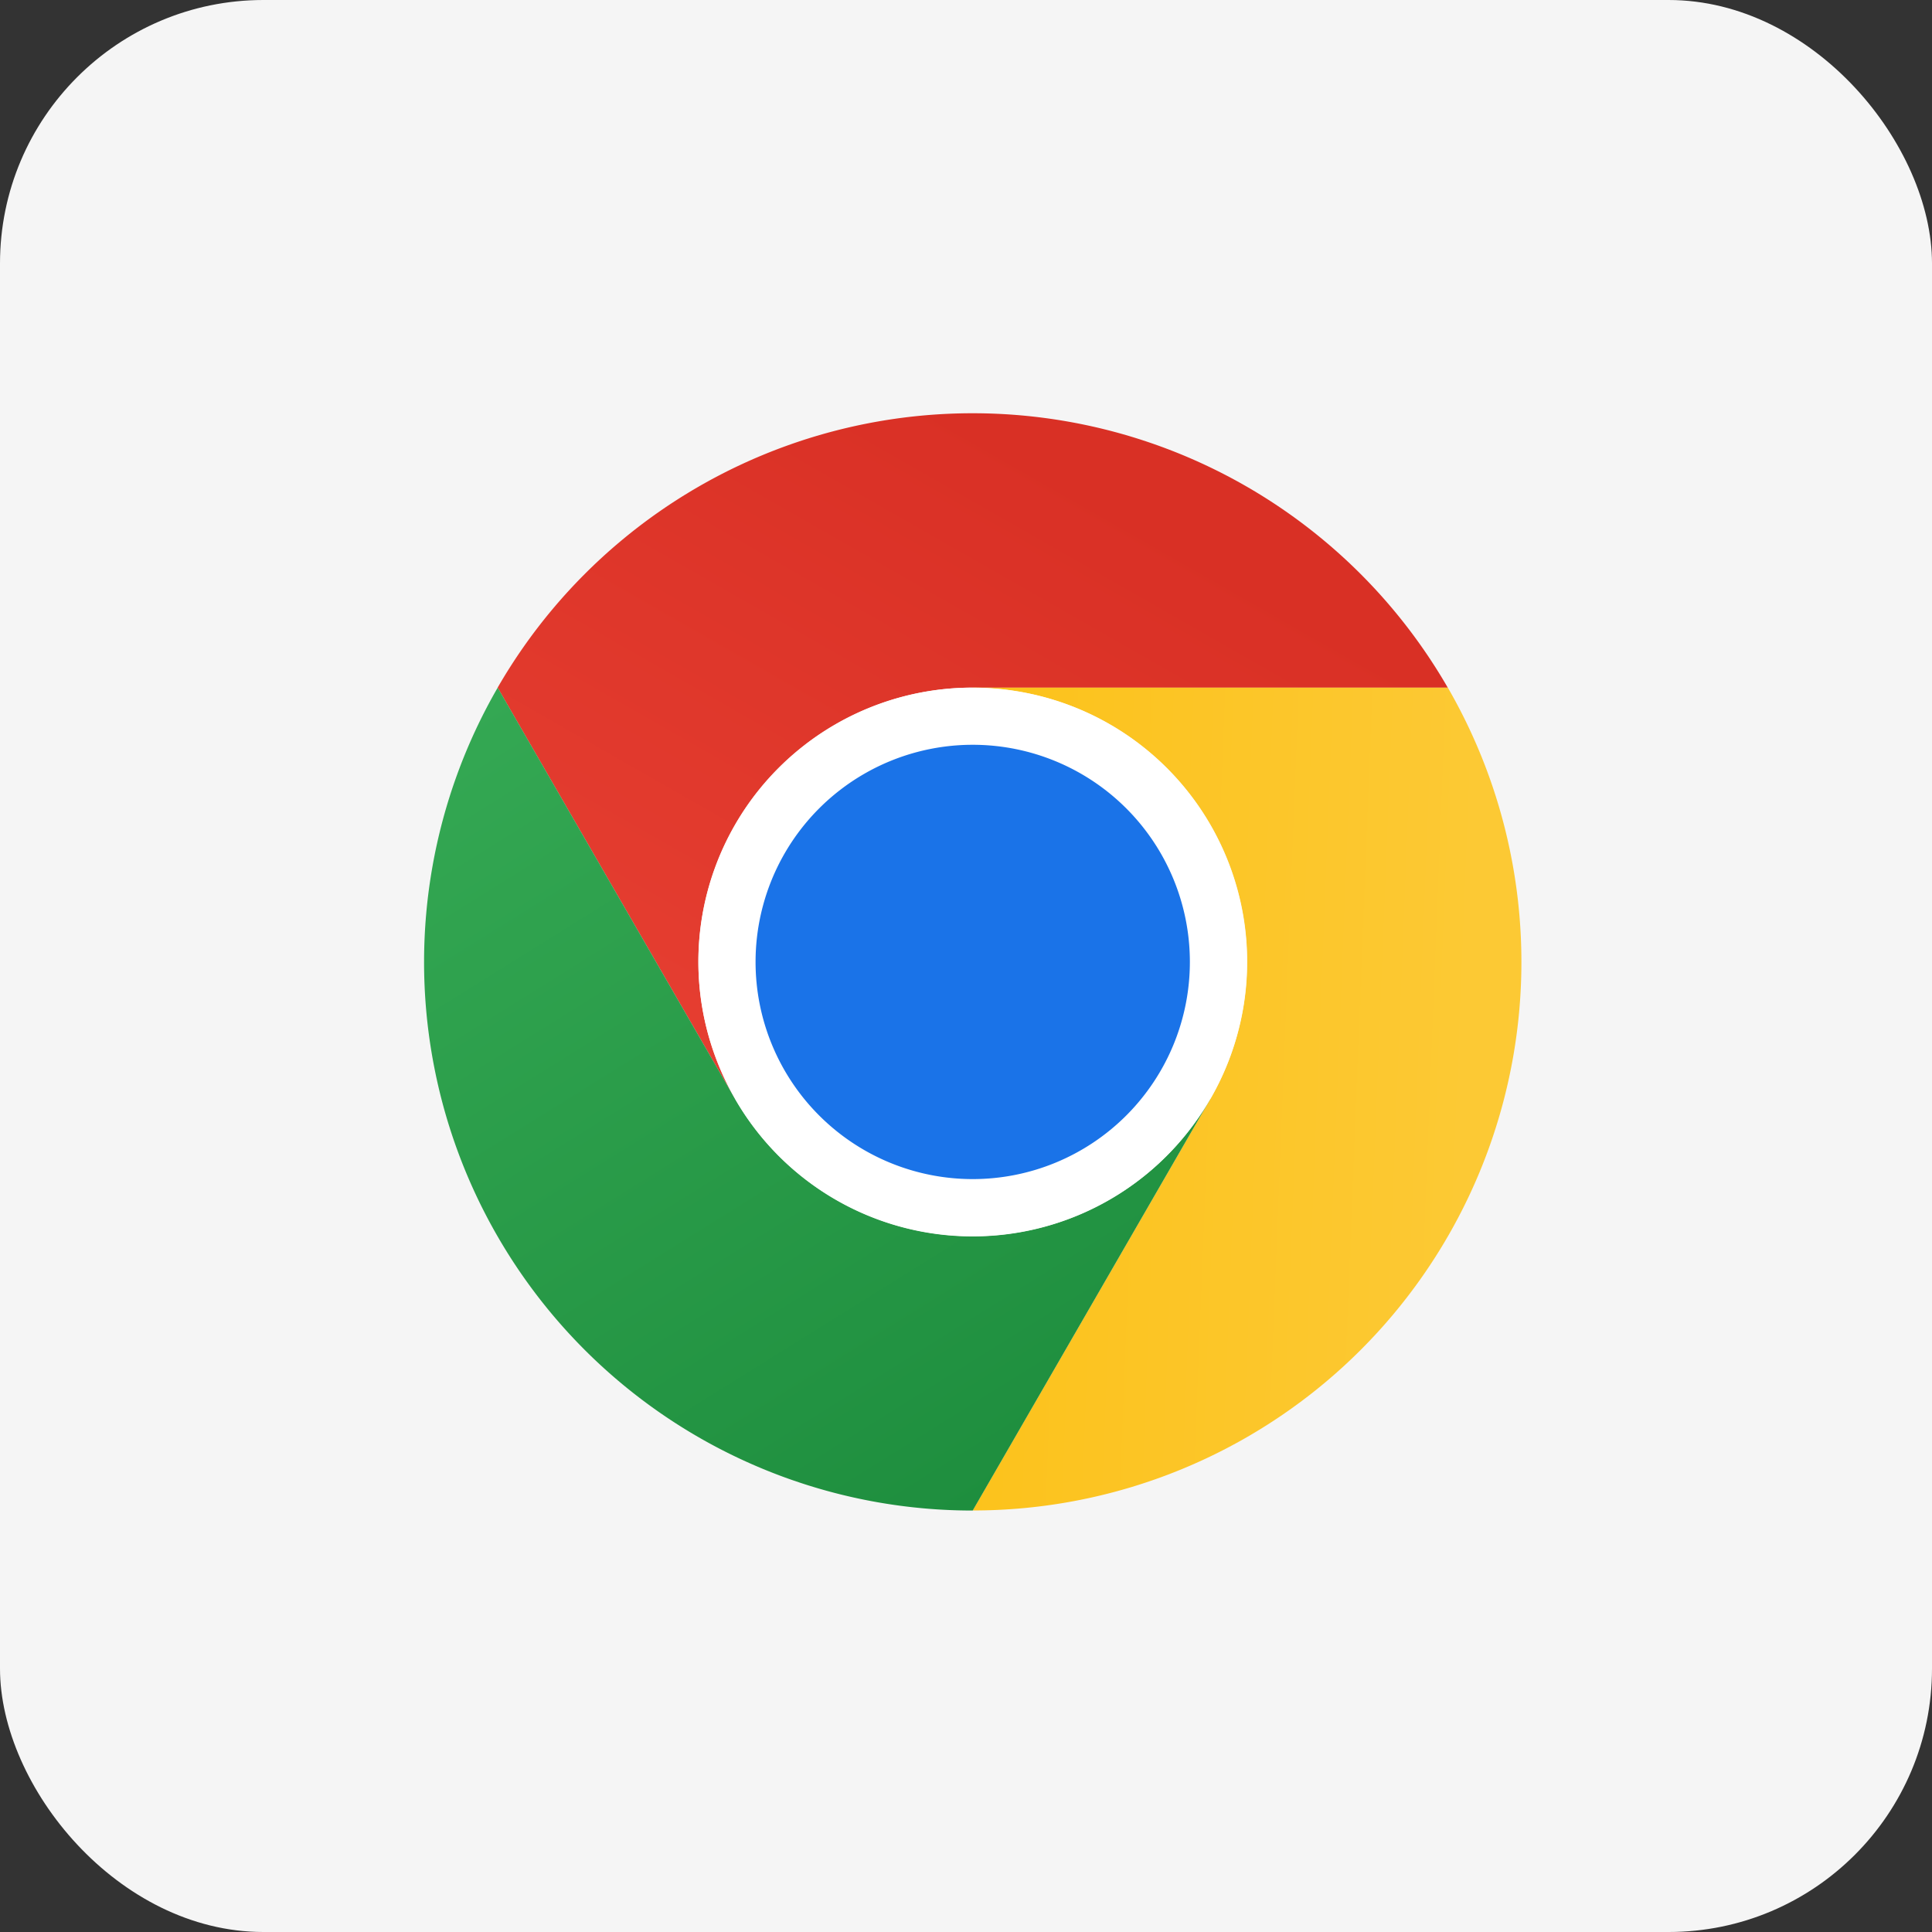 <svg xmlns="http://www.w3.org/2000/svg" xmlns:xlink="http://www.w3.org/1999/xlink" width="88" height="88" viewBox="0 0 88 88">
  <rect x="0" y="0" width="88" height="88" fill="#333333" stroke="none"/>
  <defs>
    <clipPath id="clip-path">
      <rect id="Chrome-Rectangle2" width="57" height="58" transform="translate(-0.243 -0.189)" fill="#e5e5e5"/>
    </clipPath>
    <linearGradient id="linear-gradient" x1="0.094" y1="0.083" x2="1.302" y2="0.083" gradientUnits="objectBoundingBox">
      <stop offset="0" stop-color="#d93025"/>
      <stop offset="1" stop-color="#ea4335"/>
    </linearGradient>
    <linearGradient id="linear-gradient-2" x1="0.602" y1="0.991" x2="1.207" y2="-0.009" gradientUnits="objectBoundingBox">
      <stop offset="0" stop-color="#fcc934"/>
      <stop offset="1" stop-color="#fbbc04"/>
    </linearGradient>
    <linearGradient id="linear-gradient-3" x1="0.773" y1="0.958" x2="0.169" y2="-0.042" gradientUnits="objectBoundingBox">
      <stop offset="0" stop-color="#1e8e3e"/>
      <stop offset="1" stop-color="#34a853"/>
    </linearGradient>
  </defs>
  <g id="chrome" transform="translate(3081 9399)">
    <rect id="Chrome-Rectangle" width="88" height="88" rx="12" transform="translate(-3081 -9399)" fill="#f5f5f5"/>
    <g id="chrome-2" data-name="chrome" transform="translate(-3063.776 -9382.028)">
      <g id="Chrome-Mask" transform="translate(-0.981 -1.783)" clip-path="url(#clip-path)">
        <g id="Group_1" data-name="Group 1" transform="translate(1.013 -5.509)">
          <path id="Path_1" data-name="Path 1" d="M14.171,18.741,3.352,0A24.981,24.981,0,0,0,24.99,37.482L35.81,18.741H35.8a12.478,12.478,0,0,1-21.632,0Z" transform="translate(50.365 18.741) rotate(120)" fill="url(#linear-gradient)"/>
          <path id="Path_2" data-name="Path 2" d="M14.171,18.741,3.352,0A24.981,24.981,0,0,0,24.99,37.482L35.81,18.741H35.8a12.478,12.478,0,0,1-21.632,0Z" transform="translate(28.725 62.023) rotate(-120)" fill="url(#linear-gradient-2)"/>
          <path id="Path_3" data-name="Path 3" d="M14.169,30.741,3.351,12A24.981,24.981,0,0,0,24.988,49.482L35.808,30.741H35.8a12.478,12.478,0,0,1-21.632,0Z" transform="translate(2.062 9.641)" fill="url(#linear-gradient-3)"/>
          <path id="Path_5" data-name="Path 5" d="M12.494,0A12.494,12.494,0,1,1,0,12.494,12.494,12.494,0,0,1,12.494,0Z" transform="translate(14.556 21.641)" fill="#fff"/>
          <path id="Path_4" data-name="Path 4" d="M9.891,0A9.891,9.891,0,1,1,0,9.891,9.891,9.891,0,0,1,9.891,0Z" transform="translate(17.159 24.244)" fill="#1a73e8"/>
        </g>
      </g>
    </g>
  </g>
</svg>
